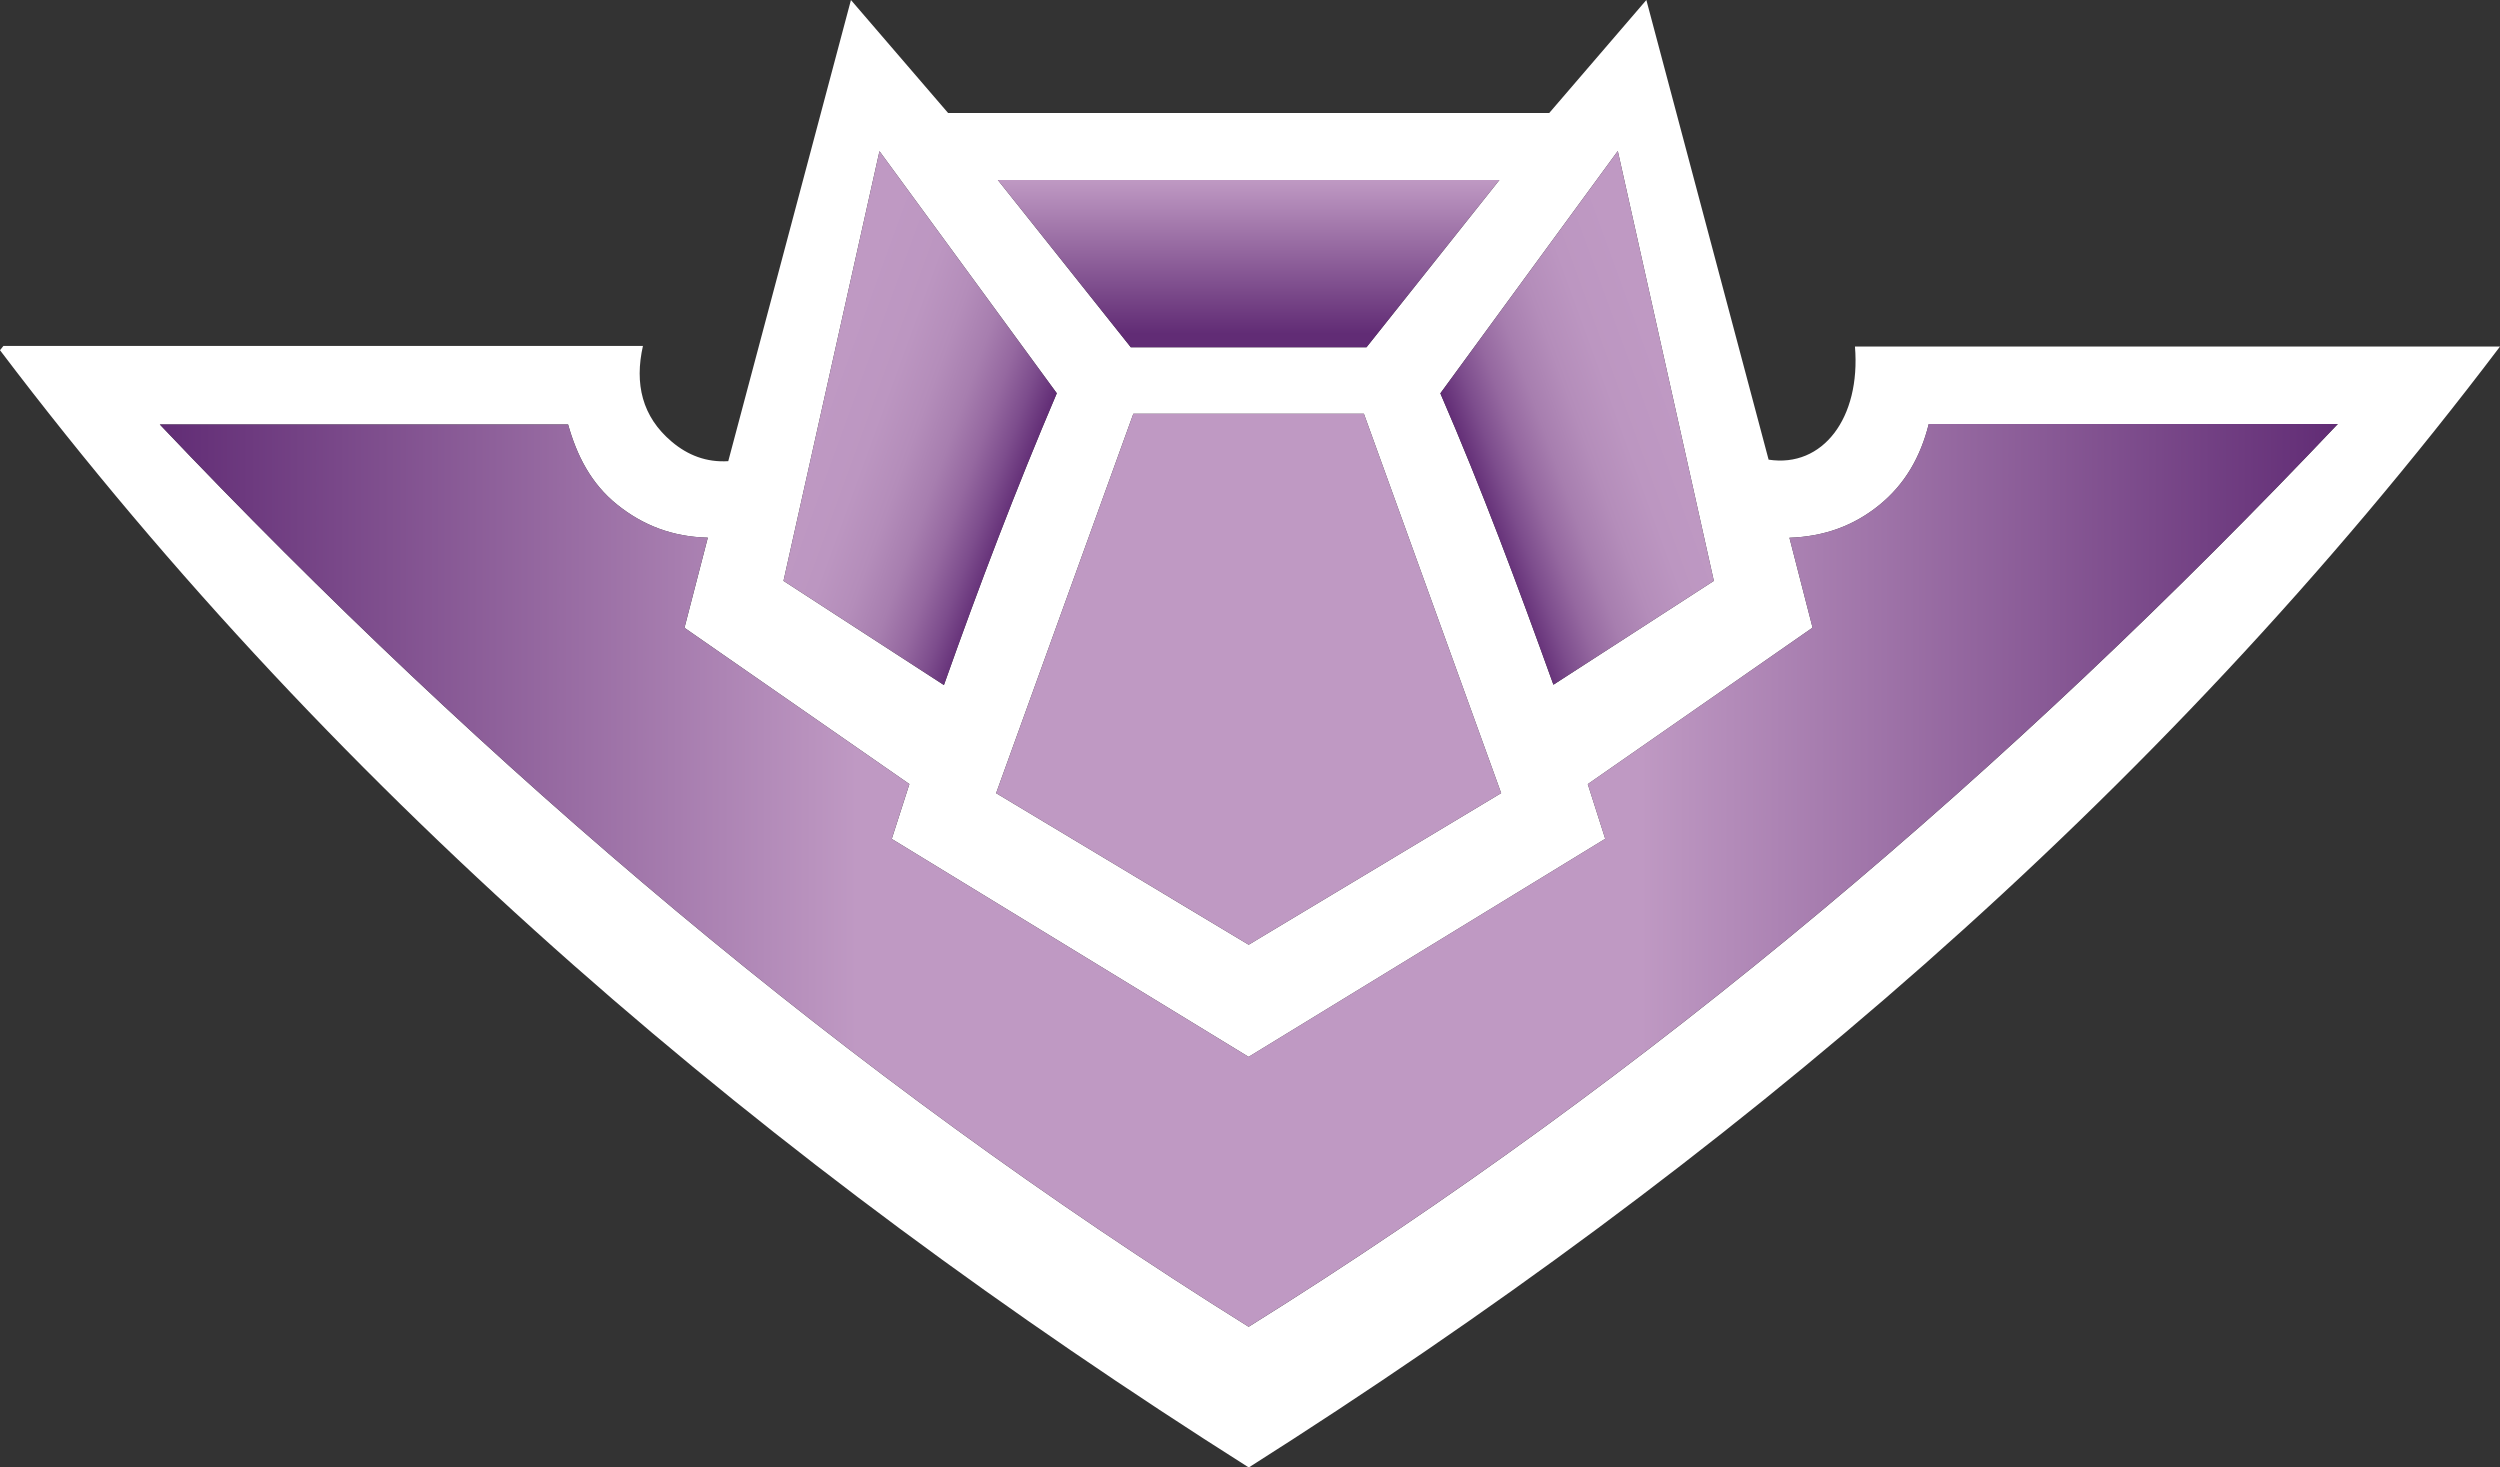 <?xml version="1.0" encoding="UTF-8" standalone="no"?>
<svg
   id="Layer_2"
   data-name="Layer 2"
   viewBox="0 0 796.73 467.67"
   version="1.1"
   width="796.73"
   height="467.67"
   xmlns:xlink="http://www.w3.org/1999/xlink"
   xmlns="http://www.w3.org/2000/svg"
   xmlns:svg="http://www.w3.org/2000/svg">
  <rect x="0" y="0" width="796.73" height="467.67" fill="#333333" stroke="none"/>
  <defs
     id="defs13">
    <style
       id="style1">
      .cls-1 {
        fill: url(#linear-gradient);
      }

      .cls-1, .cls-2, .cls-3, .cls-4, .cls-5, .cls-6 {
        stroke-width: 0px;
      }

      .cls-2 {
        fill: #fff;
      }

      .cls-3 {
        fill: url(#linear-gradient-2);
      }

      .cls-4 {
        fill: url(#linear-gradient-3);
      }

      .cls-5 {
        fill: #bf99c3;
      }

      .cls-6 {
        fill: url(#linear-gradient-4);
      }
    </style>
    <linearGradient
       id="linear-gradient"
       x1="50.93"
       y1="191.04"
       x2="745.03"
       y2="191.04"
       gradientTransform="matrix(1,0,0,-1,0,470)"
       gradientUnits="userSpaceOnUse">
      <stop
         offset="0"
         stop-color="#612c75"
         id="stop1" />
      <stop
         offset=".32"
         stop-color="#bf99c3"
         id="stop2" />
      <stop
         offset=".68"
         stop-color="#bf99c3"
         id="stop3" />
      <stop
         offset="1"
         stop-color="#612c75"
         id="stop4" />
    </linearGradient>
    <linearGradient
       id="linear-gradient-2"
       x1="328.84"
       y1="322.83"
       x2="254.14"
       y2="350.02"
       gradientTransform="matrix(1,0,0,-1,0,470)"
       gradientUnits="userSpaceOnUse">
      <stop
         offset="0"
         stop-color="#612c75"
         id="stop5" />
      <stop
         offset=".11"
         stop-color="#7d4d8d"
         id="stop6" />
      <stop
         offset=".22"
         stop-color="#9568a0"
         id="stop7" />
      <stop
         offset=".34"
         stop-color="#a77eaf"
         id="stop8" />
      <stop
         offset=".48"
         stop-color="#b48dba"
         id="stop9" />
      <stop
         offset=".64"
         stop-color="#bc96c1"
         id="stop10" />
      <stop
         offset=".87"
         stop-color="#bf99c3"
         id="stop11" />
    </linearGradient>
    <linearGradient
       id="linear-gradient-3"
       x1="466.95"
       y1="322.88"
       x2="541.71"
       y2="350.09"
       xlink:href="#linear-gradient-2" />
    <linearGradient
       id="linear-gradient-4"
       x1="397.93"
       y1="359.34"
       x2="397.93"
       y2="412.64"
       gradientTransform="matrix(1,0,0,-1,0,470)"
       gradientUnits="userSpaceOnUse">
      <stop
         offset=".08"
         stop-color="#612c75"
         id="stop12" />
      <stop
         offset="1"
         stop-color="#bf99c3"
         id="stop13" />
    </linearGradient>
    <linearGradient
       xlink:href="#linear-gradient-2"
       id="linearGradient18"
       gradientUnits="userSpaceOnUse"
       gradientTransform="matrix(1,0,0,-1,0,470)"
       x1="328.84"
       y1="322.83"
       x2="254.14"
       y2="350.02" />
  </defs>
  <g
     id="Layer_1-2"
     data-name="Layer 1"
     transform="translate(0,0.01)">
    <path
       class="cls-2"
       d="M 1.09,110.23 H 204.9 c -2.7,12.02 -0.33,22.53 9.22,30.56 5.08,4.27 10.98,6.6 17.97,6.17 12.99,-48.81 25.9,-97.34 39.1,-146.96 10.7,12.44 20.82,24.21 30.96,36 h 191.58 c 10.03,-11.67 20.16,-23.46 30.95,-36.01 13.17,49.54 26.08,98.05 38.96,146.49 17.22,2.66 29.4,-13.24 27.52,-36.05 H 796.73 C 686.65,255.92 550.79,370.7 397.97,467.66 245.31,370.97 109.41,256.06 0,111.6 c 0.36,-0.46 0.72,-0.91 1.09,-1.37 z m 613.6,24.88 c -2.64,10.54 -7.59,19.19 -15.77,25.84 -8.23,6.69 -17.74,10.06 -28.64,10.42 2.55,9.9 4.97,19.31 7.37,28.65 -24.23,16.86 -47.93,33.36 -71.64,49.86 1.97,6.17 3.76,11.79 5.56,17.43 -38.16,23.33 -75.85,46.37 -113.65,69.49 -38.02,-23.22 -75.94,-46.38 -113.72,-69.45 2.06,-6.42 3.82,-11.9 5.62,-17.48 -24.05,-16.71 -47.72,-33.16 -71.68,-49.8 2.49,-9.61 4.92,-19.01 7.44,-28.73 -11.22,-0.27 -20.63,-3.87 -28.95,-10.57 -8.34,-6.71 -12.84,-15.74 -15.58,-25.5 H 50.93 c 104.53,110.09 218.44,207.28 347,287.56 C 526.53,342.57 640.5,245.4 745.04,135.12 H 614.69 Z M 317.45,252.77 c 27.15,16.29 53.75,32.26 80.49,48.3 26.87,-16.13 53.58,-32.17 80.47,-48.32 -14.73,-40.71 -29.23,-80.78 -43.75,-120.91 h -73.47 c -14.53,40.17 -29.03,80.24 -43.74,120.93 z m -16.63,-34.46 c 11.29,-31.87 23.04,-62.69 35.97,-92.99 -18.8,-25.67 -37.31,-50.95 -56.51,-77.16 -10.39,46.5 -20.47,91.62 -30.59,136.95 17.07,11.08 33.76,21.92 51.13,33.2 z M 515.58,48.11 c -19.4,26.49 -38.01,51.91 -56.55,77.24 13.29,30.66 24.72,61.43 36.03,92.85 17.34,-11.22 34.19,-22.13 51.13,-33.09 C 536,139.52 525.95,94.52 515.58,48.11 Z m -155.2,62.55 h 75.11 c 14.02,-17.64 28.02,-35.25 42.36,-53.3 H 318 c 14.46,18.18 28.41,35.73 42.38,53.3 z"
       id="path13" />
    <path
       class="cls-1"
       d="M 614.69,135.11 H 745.03 C 640.49,245.38 526.52,342.56 397.92,422.82 269.37,342.54 155.46,245.36 50.93,135.26 h 130.11 c 2.74,9.76 7.24,18.79 15.58,25.5 8.32,6.7 17.73,10.29 28.95,10.57 -2.52,9.72 -4.95,19.11 -7.44,28.73 23.96,16.65 47.63,33.09 71.68,49.8 -1.79,5.58 -3.55,11.06 -5.62,17.48 37.78,23.07 75.7,46.23 113.72,69.45 37.81,-23.12 75.49,-46.16 113.65,-69.49 -1.8,-5.64 -3.59,-11.26 -5.56,-17.43 23.7,-16.5 47.41,-33 71.64,-49.86 -2.4,-9.34 -4.82,-18.75 -7.37,-28.65 10.9,-0.36 20.4,-3.73 28.64,-10.42 8.19,-6.65 13.14,-15.3 15.77,-25.84 v 0 z"
       id="path14"
       style="fill:url(#linear-gradient)" />
    <path
       class="cls-5"
       d="m 317.45,252.77 c 14.72,-40.69 29.21,-80.76 43.74,-120.93 h 73.47 c 14.52,40.13 29.02,80.21 43.75,120.91 -26.89,16.15 -53.6,32.19 -80.47,48.32 -26.74,-16.05 -53.34,-32.01 -80.49,-48.3 z"
       id="path15" />
    <path
       class="cls-3"
       d="m 300.82,218.31 c -17.38,-11.28 -34.06,-22.12 -51.13,-33.2 10.12,-45.32 20.2,-90.45 30.59,-136.95 19.19,26.21 37.71,51.49 56.51,77.16 -12.92,30.3 -24.67,61.12 -35.97,92.99 z"
       id="path16"
       style="fill:url(#linearGradient18)" />
    <path
       class="cls-4"
       d="m 515.58,48.11 c 10.37,46.41 20.42,91.41 30.61,137 -16.93,10.96 -33.79,21.87 -51.13,33.09 -11.31,-31.42 -22.75,-62.19 -36.03,-92.85 18.54,-25.33 37.15,-50.75 56.55,-77.24 z"
       id="path17"
       style="fill:url(#linear-gradient-3)" />
    <path
       class="cls-6"
       d="M 360.38,110.66 C 346.41,93.09 332.46,75.55 318,57.36 h 159.85 c -14.34,18.04 -28.34,35.66 -42.36,53.3 z"
       id="path18"
       style="fill:url(#linear-gradient-4)" />
  </g>
</svg>
